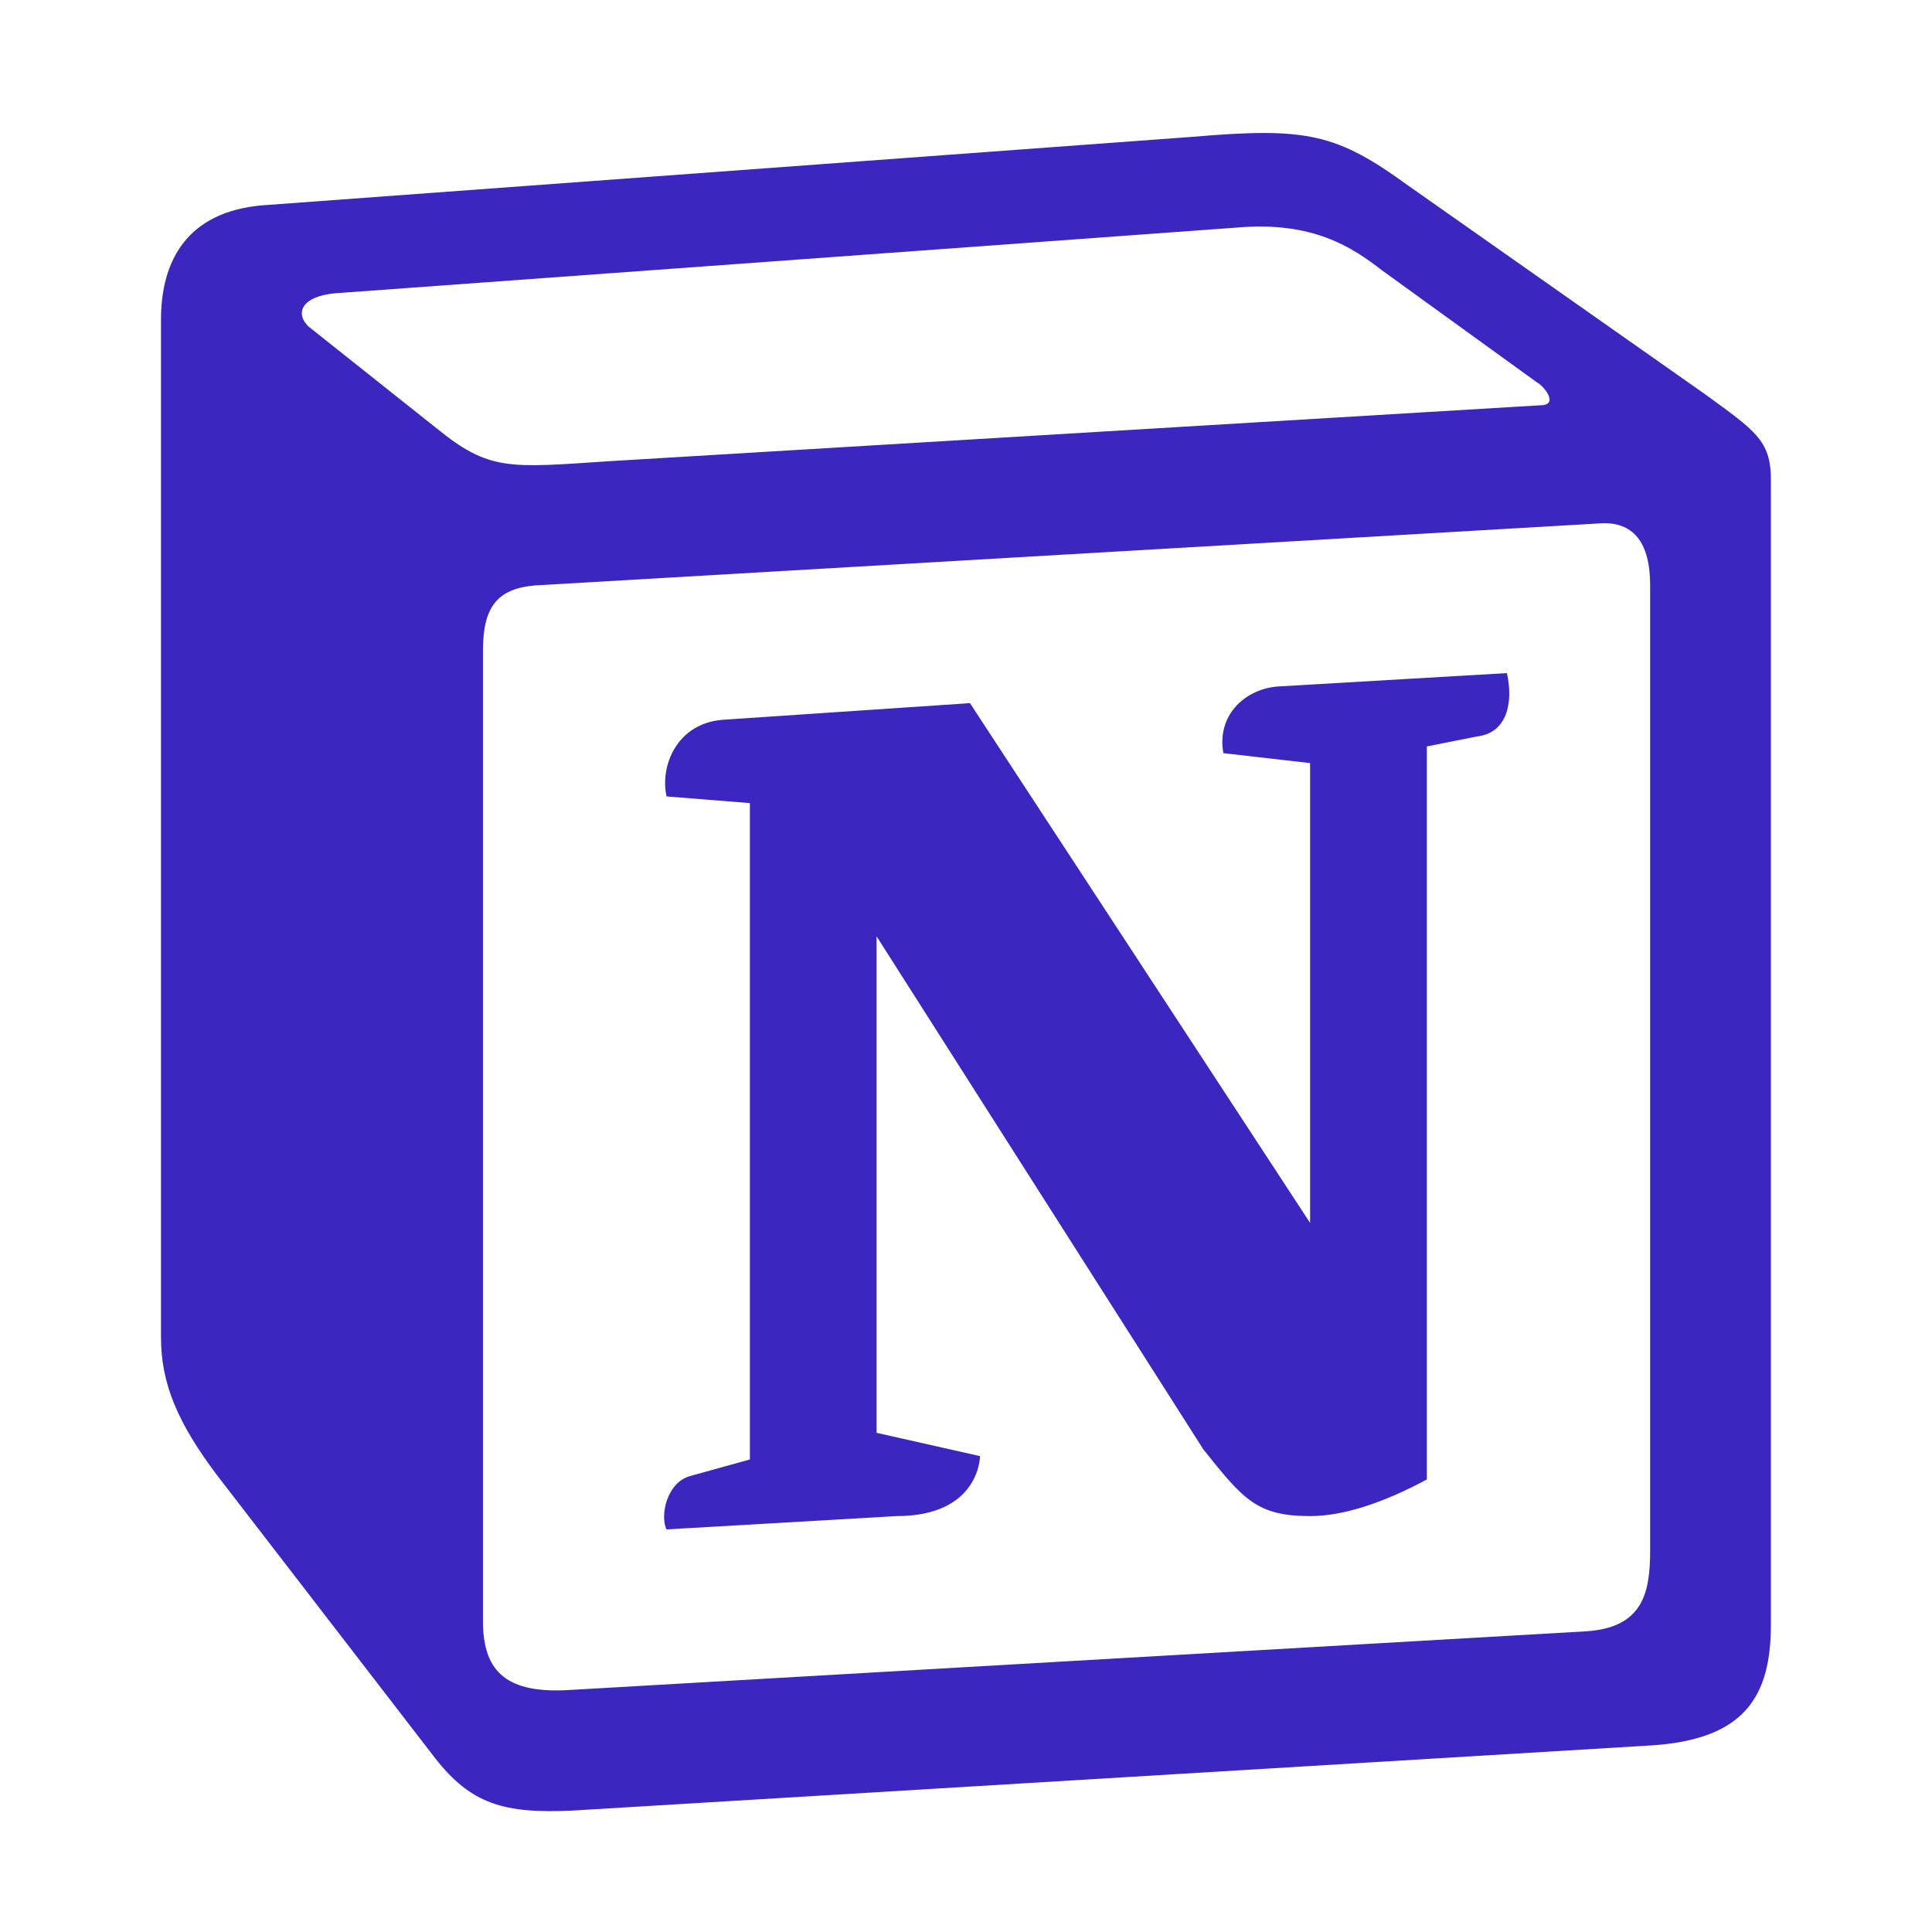 <svg xmlns="http://www.w3.org/2000/svg" xmlns:xlink="http://www.w3.org/1999/xlink" viewBox="0,0,256,256" width="50px" height="50px"><g fill="#3b26bf" fill-rule="nonzero" stroke="none" stroke-width="1" stroke-linecap="butt" stroke-linejoin="miter" stroke-miterlimit="10" stroke-dasharray="" stroke-dashoffset="0" font-family="none" font-weight="none" font-size="none" text-anchor="none" style="mix-blend-mode: normal"><g transform="scale(5.333,5.333)"><path d="M10.849,10.643c1.308,1.063 1.799,0.982 4.256,0.818l23.161,-1.391c0.492,0 0.083,-0.49 -0.081,-0.571l-3.846,-2.781c-0.737,-0.572 -1.719,-1.227 -3.601,-1.064l-22.426,1.634c-0.818,0.081 -0.981,0.49 -0.655,0.818zM12,16.165v24.125c0,1.296 0.649,1.782 2.112,1.702l25.262,-1.458c1.463,-0.08 1.626,-0.973 1.626,-2.026v-23.963c0,-1.051 -0.406,-1.619 -1.3,-1.538l-26.4,1.538c-0.974,0.081 -1.3,0.568 -1.3,1.62zM37.441,16.724c0.166,0.746 0,1.491 -0.747,1.575l-1.242,0.247v18.213c-1.078,0.579 -2.072,0.91 -2.9,0.91c-1.326,0 -1.659,-0.414 -2.652,-1.655l-8.12,-12.749v12.335l2.57,0.579c0,0 0,1.49 -2.074,1.49l-5.715,0.331c-0.166,-0.331 0,-1.159 0.579,-1.324l1.492,-0.414v-16.308l-2.071,-0.166c-0.167,-0.746 0.247,-1.821 1.408,-1.905l6.131,-0.413l8.451,12.915v-11.425l-2.155,-0.247c-0.166,-0.912 0.497,-1.574 1.325,-1.655zM6.515,5.102l23.124,-1.703c2.84,-0.243 3.571,-0.08 5.355,1.216l7.382,5.188c1.218,0.892 1.624,1.134 1.624,2.107v28.455c0,1.783 -0.649,2.838 -2.921,2.999l-26.855,1.622c-1.705,0.081 -2.517,-0.162 -3.409,-1.297l-5.436,-7.053c-0.974,-1.298 -1.379,-2.269 -1.379,-3.405v-25.294c0,-1.458 0.649,-2.674 2.515,-2.835z"></path></g></g></svg>